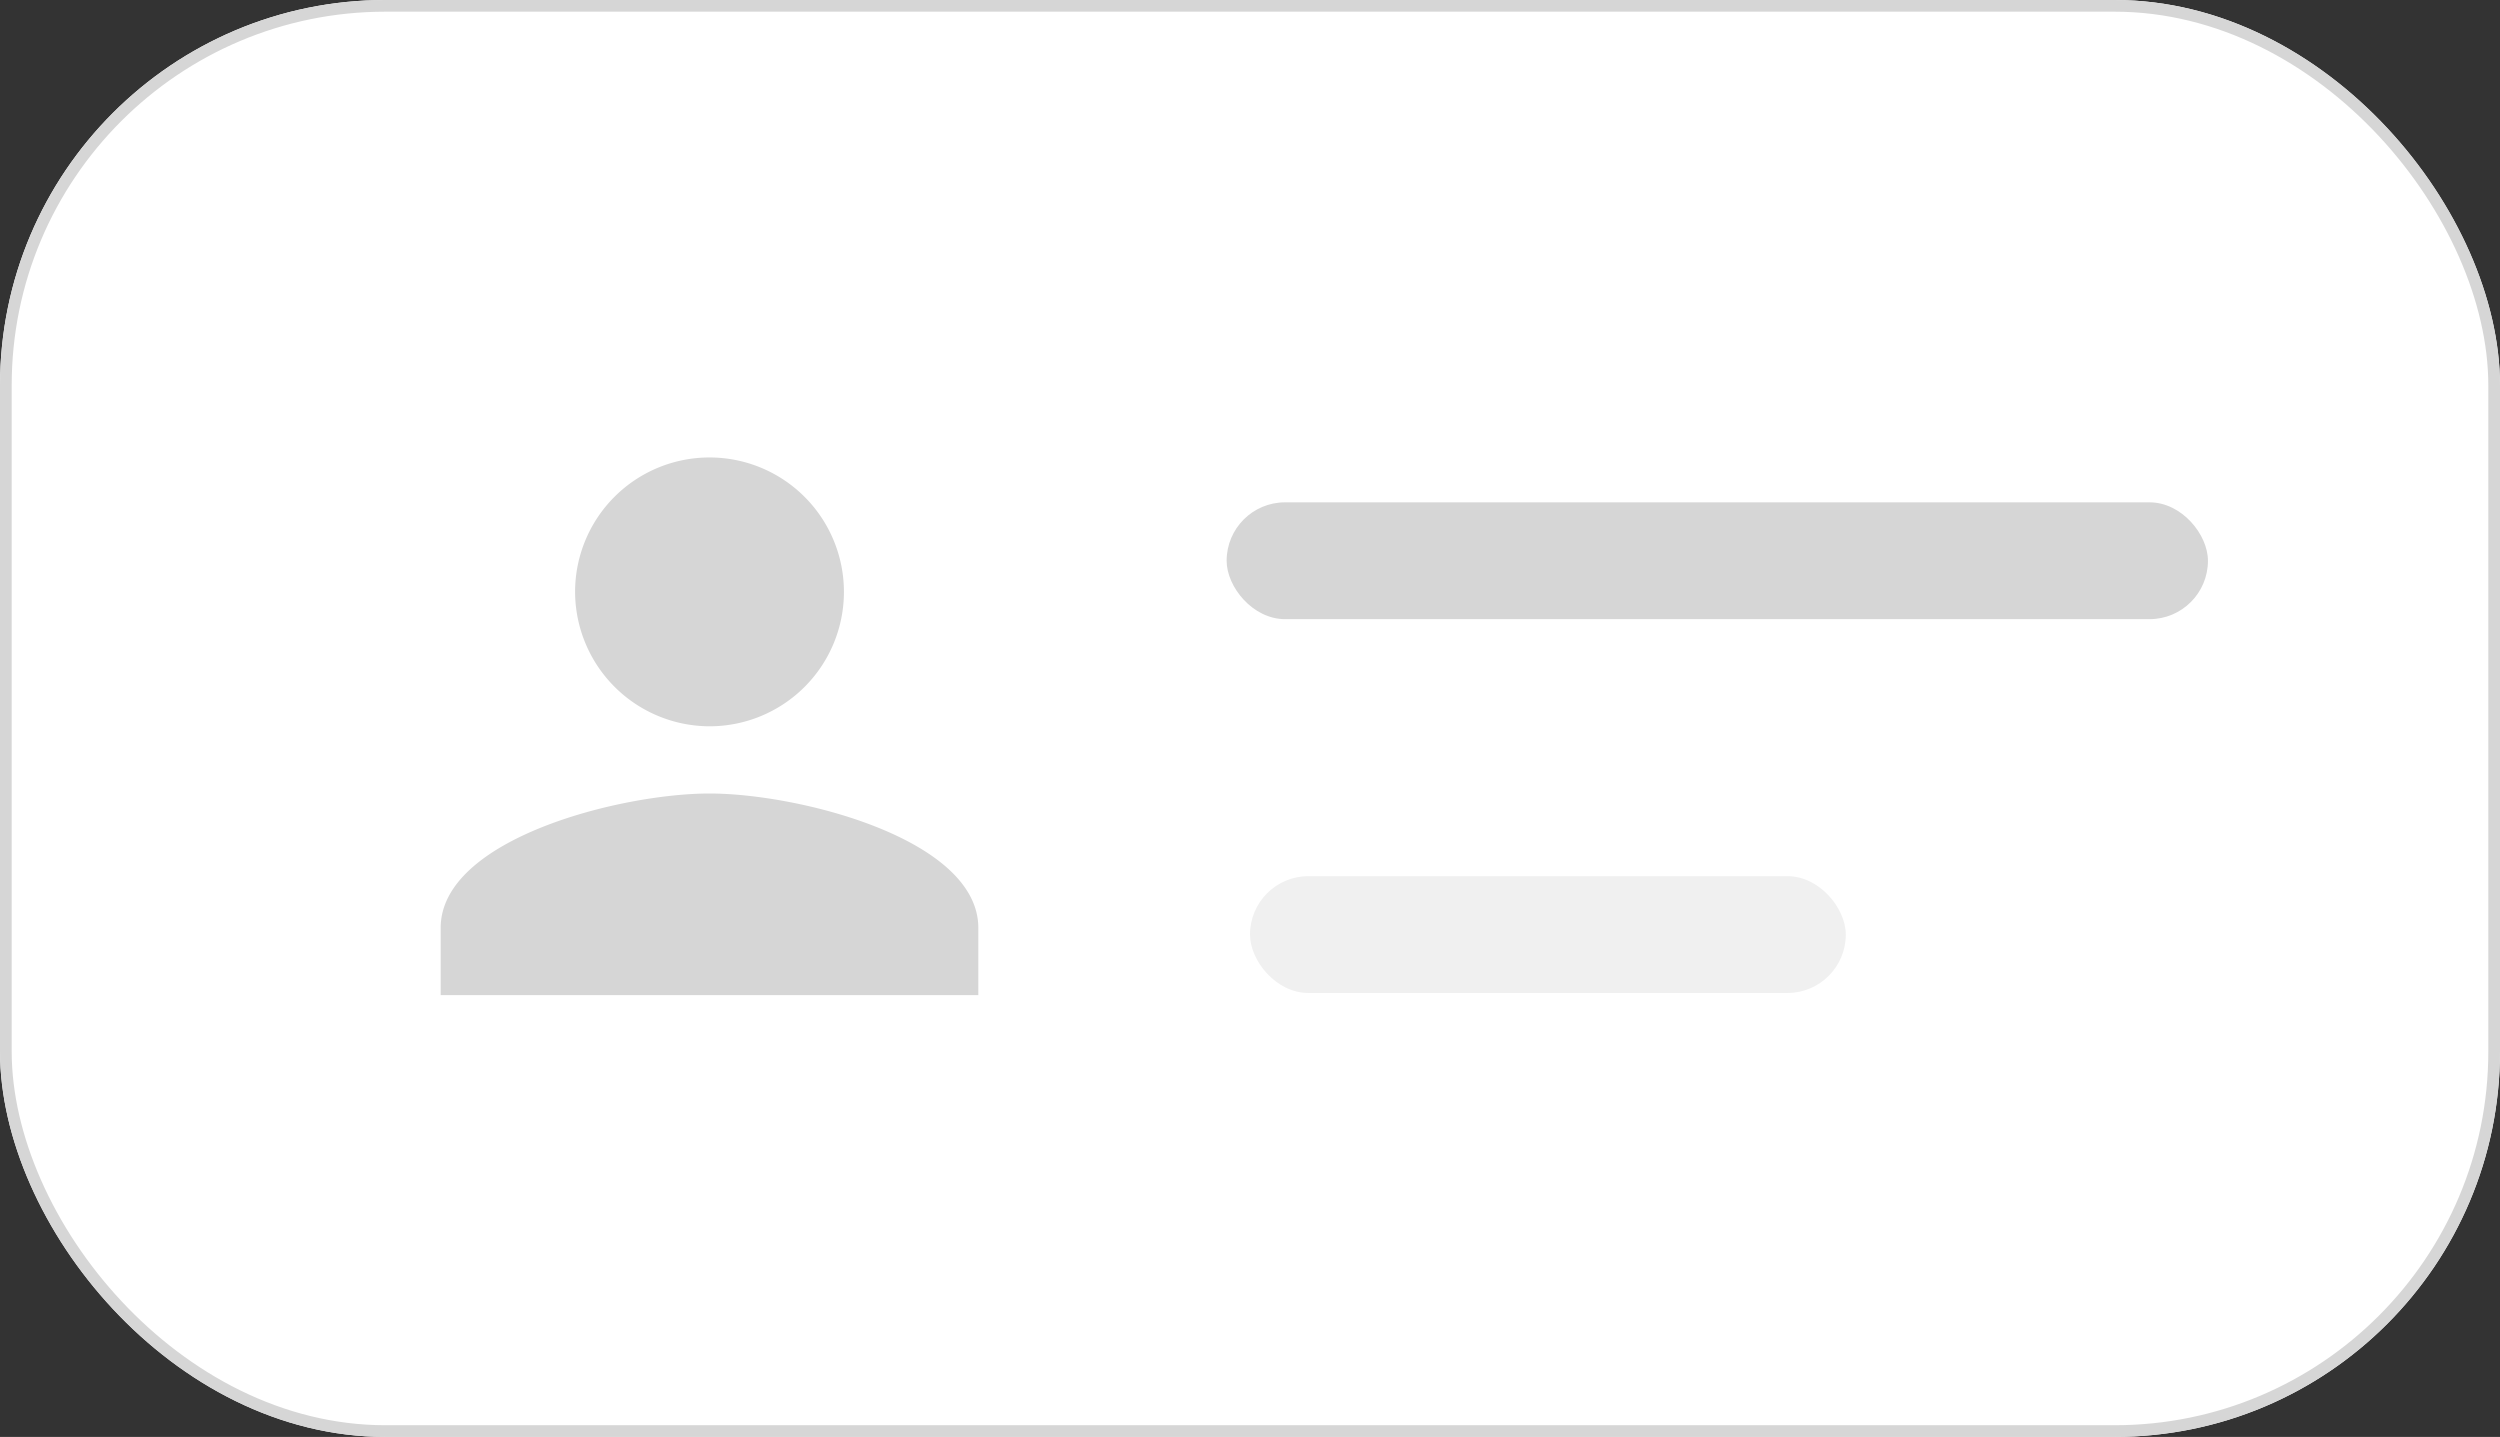 <svg xmlns="http://www.w3.org/2000/svg" width="214" height="123" viewBox="0 0 214 123">
  <rect x="0" y="0" width="214" height="123" fill="#333333" stroke="none"/>
  <g id="Group_10399" data-name="Group 10399" transform="translate(0.234 0.28)">
    <g id="Rectangle_2698" data-name="Rectangle 2698" transform="translate(-0.234 -0.28)" fill="#fff" stroke="#d6d6d6" stroke-width="1">
      <rect width="214" height="123" rx="33" stroke="none"/>
      <rect x="0.5" y="0.5" width="213" height="122" rx="32.5" fill="none"/>
    </g>
    <path id="Icon_ionic-md-person" data-name="Icon ionic-md-person" d="M27.511,27.511A11.506,11.506,0,1,0,16.006,16.006,11.539,11.539,0,0,0,27.511,27.511Zm0,5.753C19.889,33.264,4.5,37.147,4.5,44.77v5.753H50.522V44.77C50.522,37.147,35.133,33.264,27.511,33.264Z" transform="translate(32.988 34.38)" fill="#d6d6d6"/>
    <rect id="Rectangle_2699" data-name="Rectangle 2699" width="84" height="10" rx="5" transform="translate(104.766 42.72)" fill="#d6d6d6"/>
    <rect id="Rectangle_2700" data-name="Rectangle 2700" width="51" height="10" rx="5" transform="translate(106.766 74.72)" fill="#f0f0f0"/>
  </g>
</svg>
